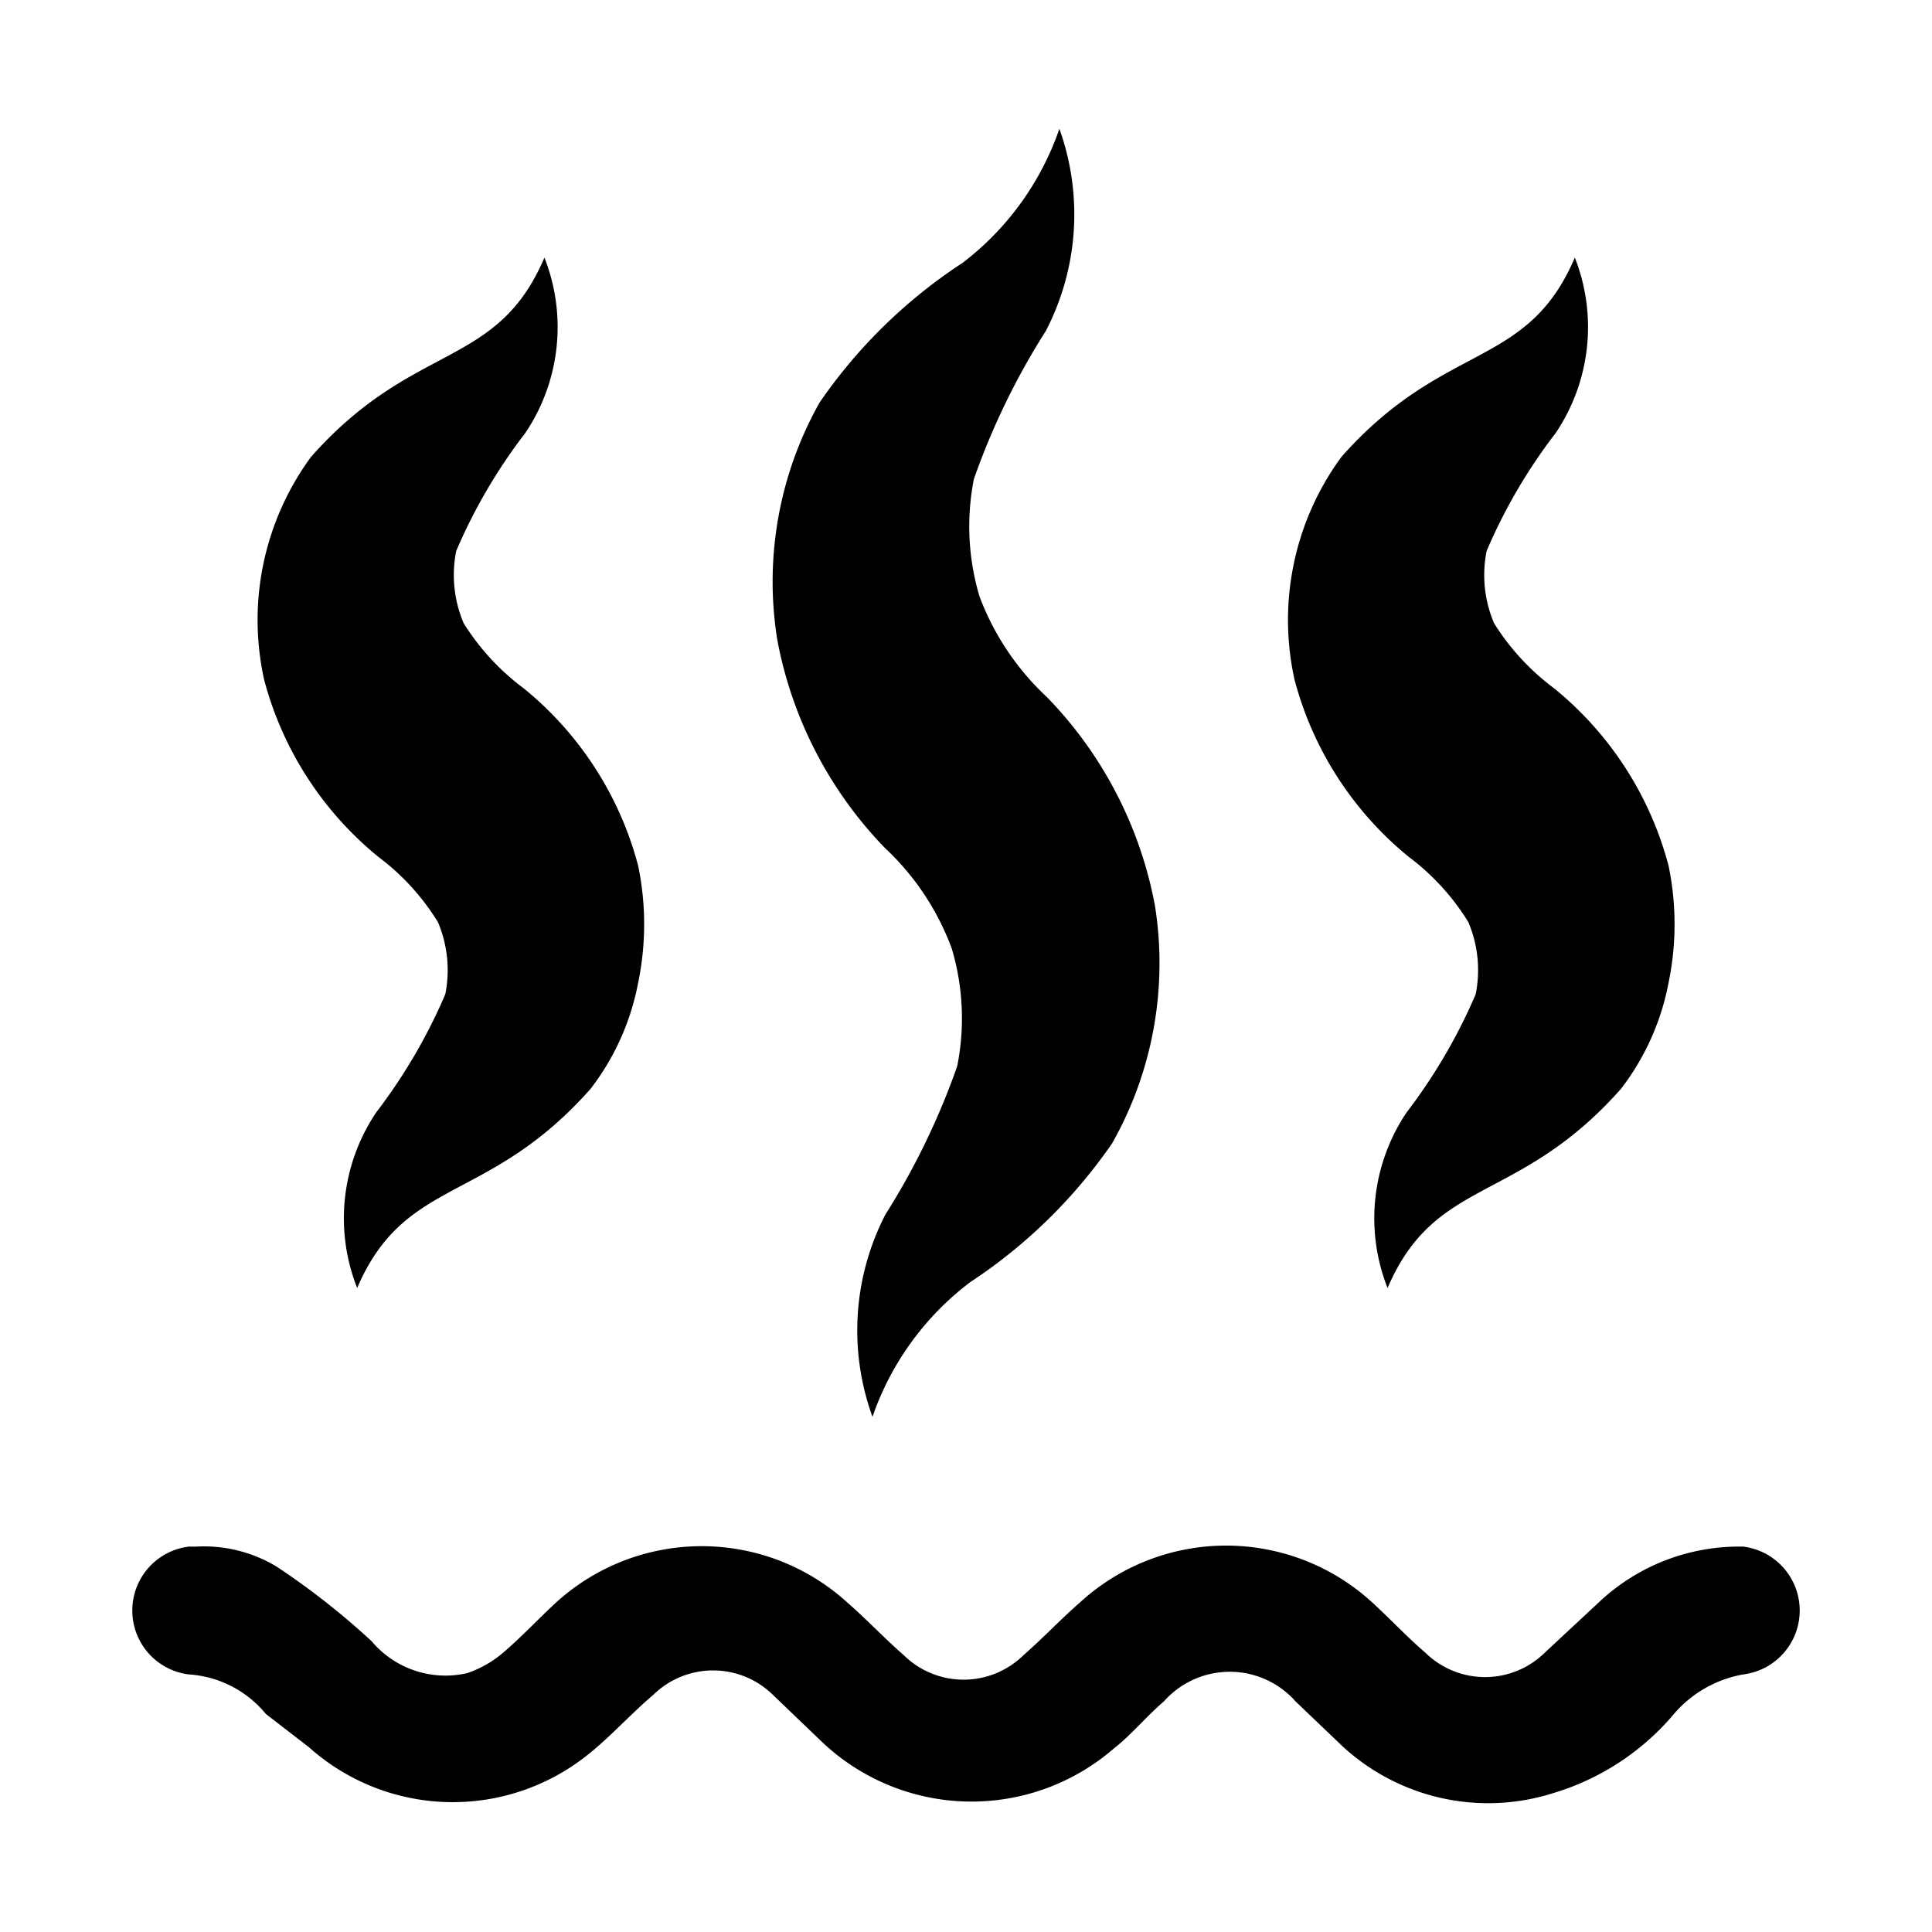 <?xml version="1.0" encoding="UTF-8"?>
<svg xmlns="http://www.w3.org/2000/svg" id="hot-spring" width="15" height="15" viewBox="0 0 15 15">
  <path d="M13.536,12.008h0a1.586,1.586,0,0,0-1.105.416l-.437.407a.662.662,0,0,1-.928,0c-.139-.119-.269-.258-.409-.387a1.679,1.679,0,0,0-2.275,0c-.148.129-.288.278-.436.407a.663.663,0,0,1-.929,0c-.148-.129-.288-.278-.436-.407a1.68,1.68,0,0,0-2.266,0c-.139.129-.269.268-.408.387a.86.86,0,0,1-.279.159.75.75,0,0,1-.743-.248,5.824,5.824,0,0,0-.733-.576,1.089,1.089,0,0,0-.632-.158H1.464a.5.5,0,0,0,0,.992h0a.845.845,0,0,1,.6.307l.334.258a1.676,1.676,0,0,0,2.164.06c.176-.139.334-.317.51-.466a.663.663,0,0,1,.929,0l.362.347a1.687,1.687,0,0,0,2.284.07c.14-.11.251-.248.39-.367a.683.683,0,0,1,.962-.059.555.555,0,0,1,.049.048l.01.011.363.347a1.668,1.668,0,0,0,1.634.367,1.963,1.963,0,0,0,.928-.6A.919.919,0,0,1,13.536,13h0a.5.5,0,0,0,0-.992ZM2.415,3.547a2.14,2.14,0,0,0-.364,1.731,2.644,2.644,0,0,0,.887,1.375,1.832,1.832,0,0,1,.462.506.953.953,0,0,1,.057.561,4.3,4.3,0,0,1-.537.918A1.472,1.472,0,0,0,2.773,10c.373-.87,1.013-.644,1.812-1.546a1.941,1.941,0,0,0,.37-.826,2.243,2.243,0,0,0,0-.905,2.64,2.64,0,0,0-.888-1.378A1.864,1.864,0,0,1,3.6,4.839a.954.954,0,0,1-.058-.561,4.207,4.207,0,0,1,.537-.917A1.473,1.473,0,0,0,4.227,2C3.856,2.87,3.214,2.645,2.415,3.547Zm5.049-1.5a4.008,4.008,0,0,0-1.1,1.077,2.834,2.834,0,0,0-.329,1.844,3.153,3.153,0,0,0,.835,1.615,2.031,2.031,0,0,1,.52.783,1.9,1.9,0,0,1,.042.911A5.651,5.651,0,0,1,6.874,9.43a1.962,1.962,0,0,0-.1,1.57,2.214,2.214,0,0,1,.761-1.047,4.022,4.022,0,0,0,1.1-1.077,2.842,2.842,0,0,0,.332-1.844A3.147,3.147,0,0,0,8.13,5.414a2.054,2.054,0,0,1-.525-.783,1.9,1.9,0,0,1-.044-.911A5.592,5.592,0,0,1,8.12,2.569,1.964,1.964,0,0,0,8.225,1,2.216,2.216,0,0,1,7.464,2.048Zm2.951,1.5a2.14,2.14,0,0,0-.364,1.731,2.644,2.644,0,0,0,.887,1.375,1.832,1.832,0,0,1,.462.506.953.953,0,0,1,.057.561,4.3,4.3,0,0,1-.537.918A1.472,1.472,0,0,0,10.773,10c.373-.87,1.013-.644,1.812-1.546a1.941,1.941,0,0,0,.37-.826,2.243,2.243,0,0,0,0-.905,2.64,2.64,0,0,0-.888-1.378,1.864,1.864,0,0,1-.467-.506.954.954,0,0,1-.058-.561,4.207,4.207,0,0,1,.537-.917A1.473,1.473,0,0,0,12.227,2C11.856,2.87,11.214,2.645,10.415,3.547Z"/>
</svg>